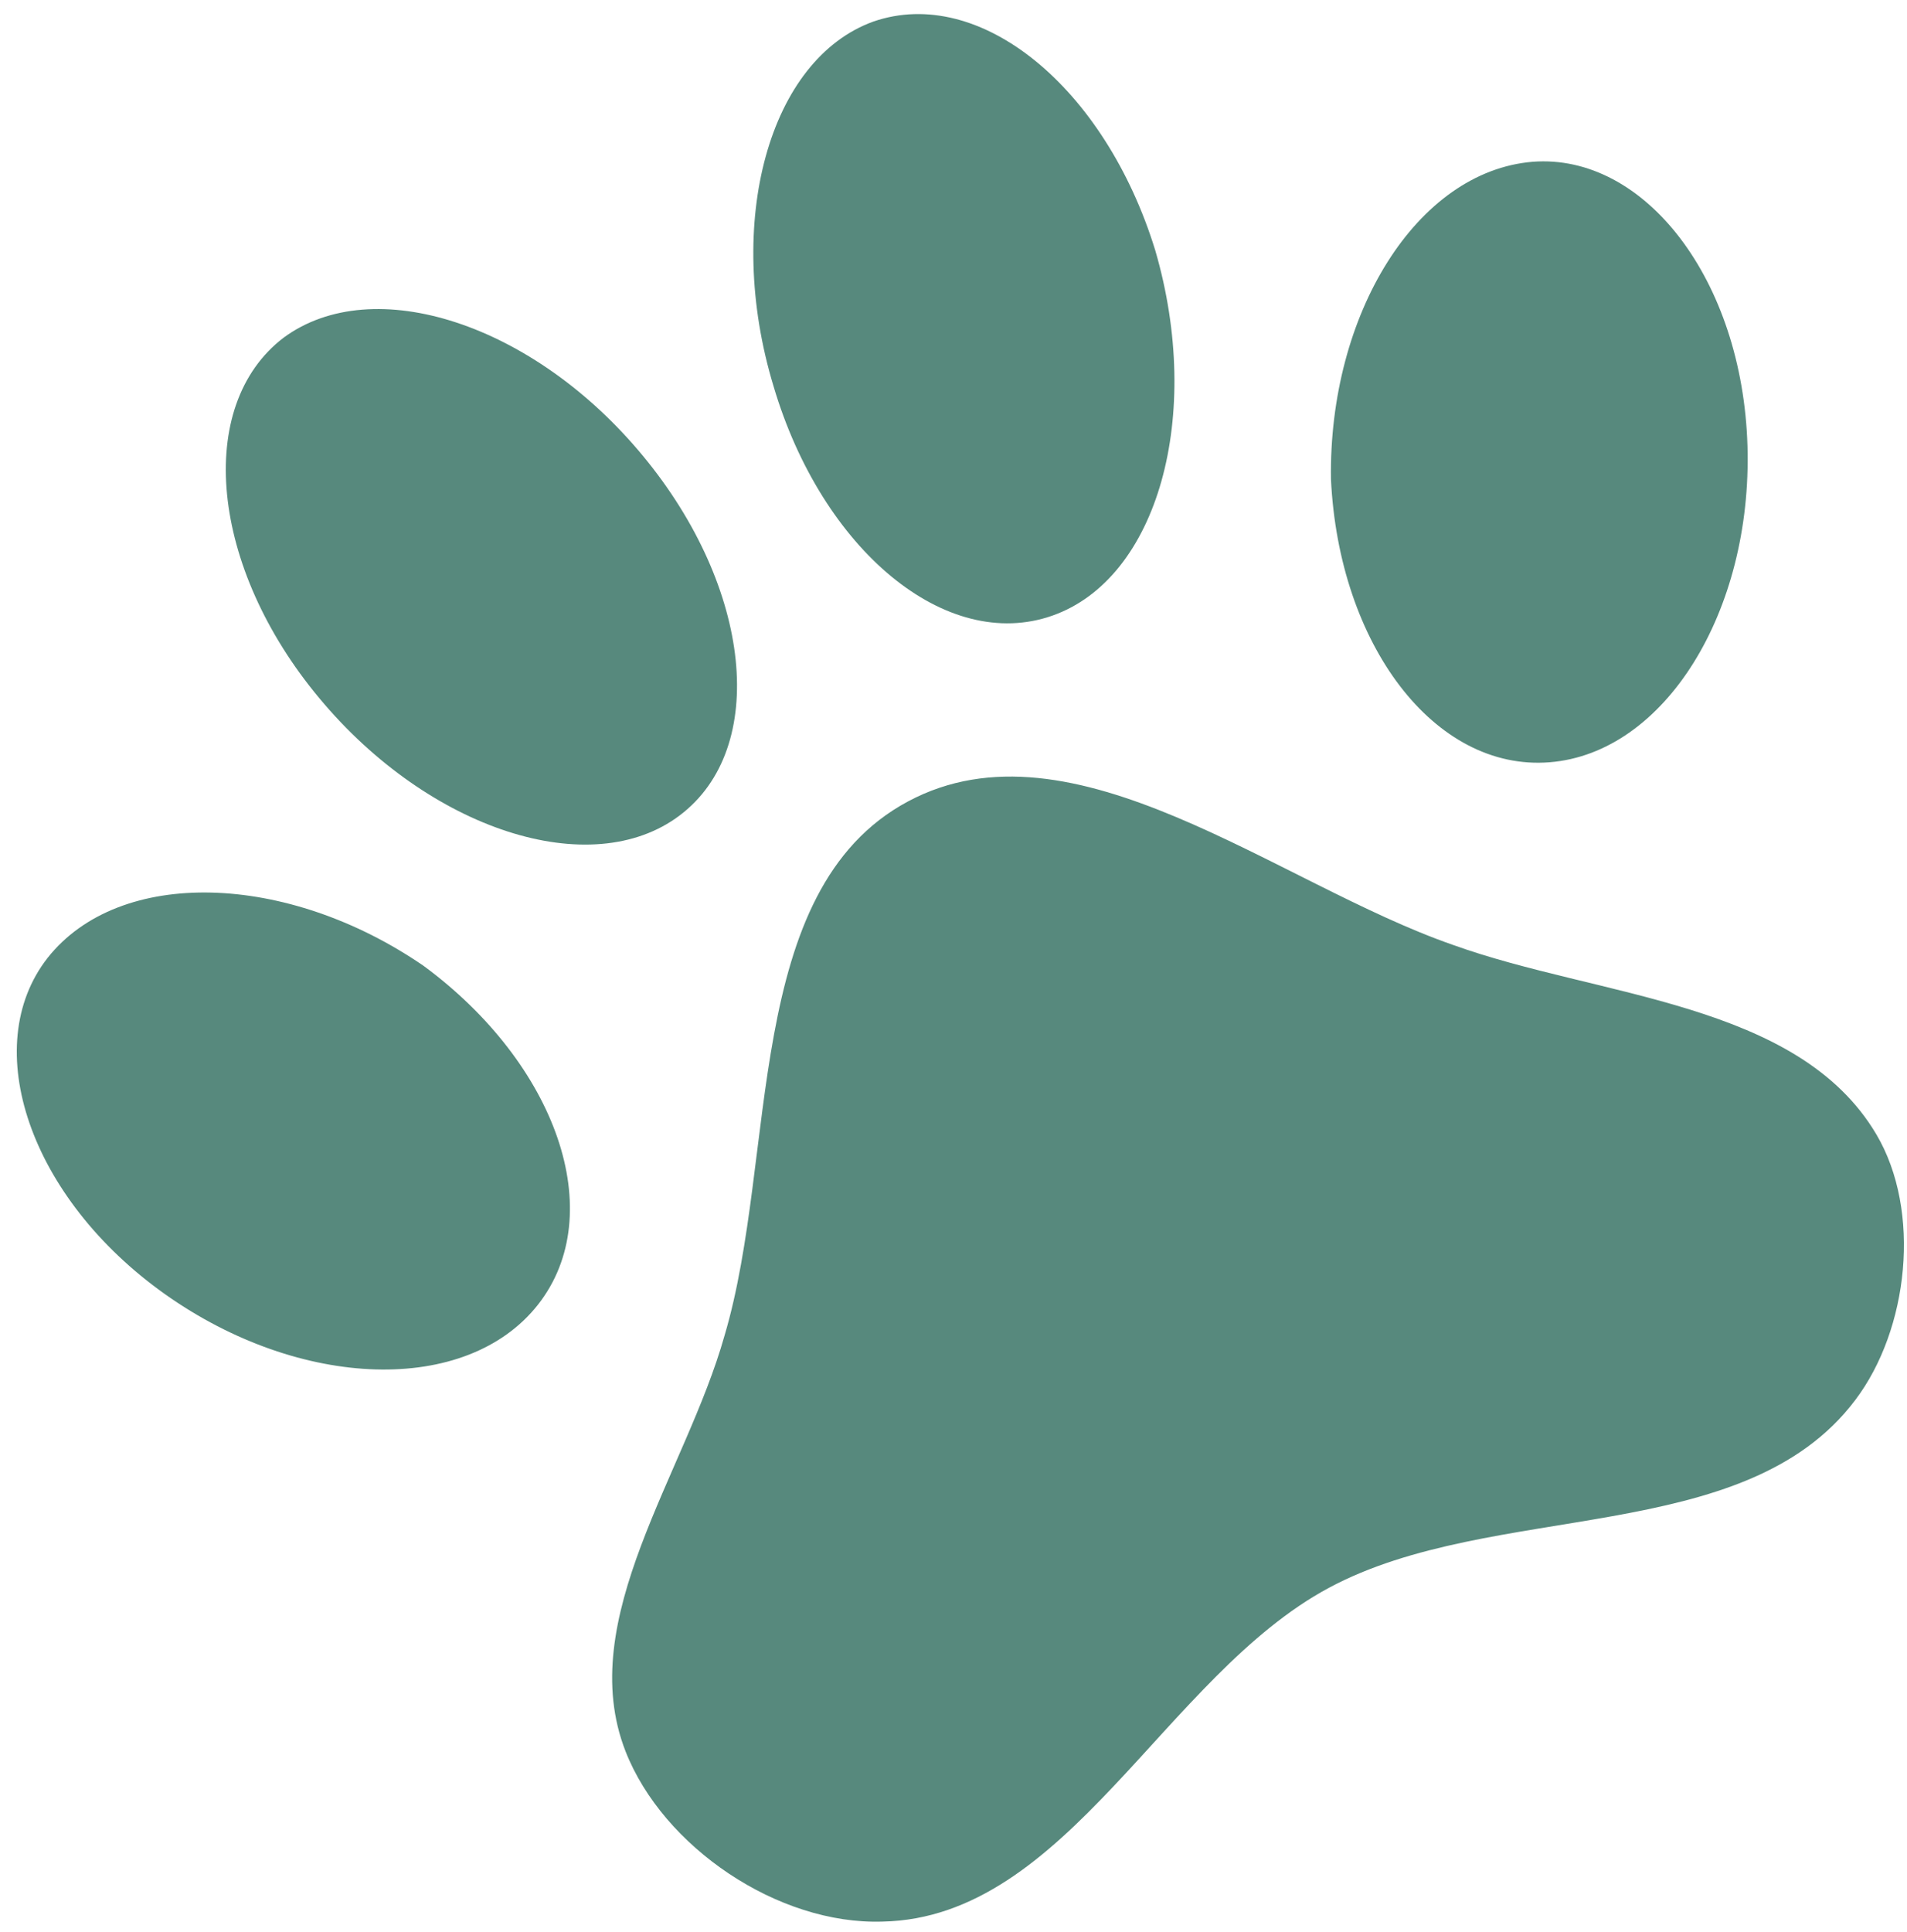 <svg width="78" height="79" viewBox="0 0 78 79" fill="none" xmlns="http://www.w3.org/2000/svg">
<path id="Vector" d="M11.594 13.812C15.266 11.099 21.841 13.236 26.308 18.653C30.757 24.036 31.45 30.598 27.797 33.345C24.177 36.075 17.568 33.956 13.068 28.557C8.585 23.192 7.959 16.594 11.594 13.812ZM35.723 0.881C40.086 -0.623 45.2 3.569 47.252 10.236C49.222 16.992 47.361 23.65 43.05 25.171C38.705 26.709 33.625 22.498 31.64 15.795C29.602 9.076 31.464 2.418 35.723 0.881ZM1.945 39.17C4.896 35.438 11.753 35.669 17.318 39.488C22.77 43.499 24.925 49.629 22.007 53.343C19.089 57.057 12.285 56.842 6.75 52.919C1.216 48.995 -0.89 42.796 1.945 39.17ZM62.687 6.615C67.276 6.262 71.272 11.449 71.475 18.23C71.677 25.011 68.088 30.796 63.38 31.169C58.671 31.543 54.761 26.354 54.439 19.593C54.34 12.844 57.945 7.007 62.687 6.615ZM76.747 46.385C78.6 49.517 78.07 54.365 75.881 57.25C71.338 63.283 61.078 61.322 54.363 64.921C47.647 68.52 43.659 78.424 36.094 78.573C31.824 78.711 27.121 75.528 25.586 71.611C23.471 66.206 28.05 60.241 29.636 54.608C31.818 47.251 30.351 36.409 37.134 32.773C43.883 29.156 52.228 36.137 59.433 38.638C65.408 40.79 73.533 40.955 76.747 46.385Z" fill="#57897D"/>
</svg>
